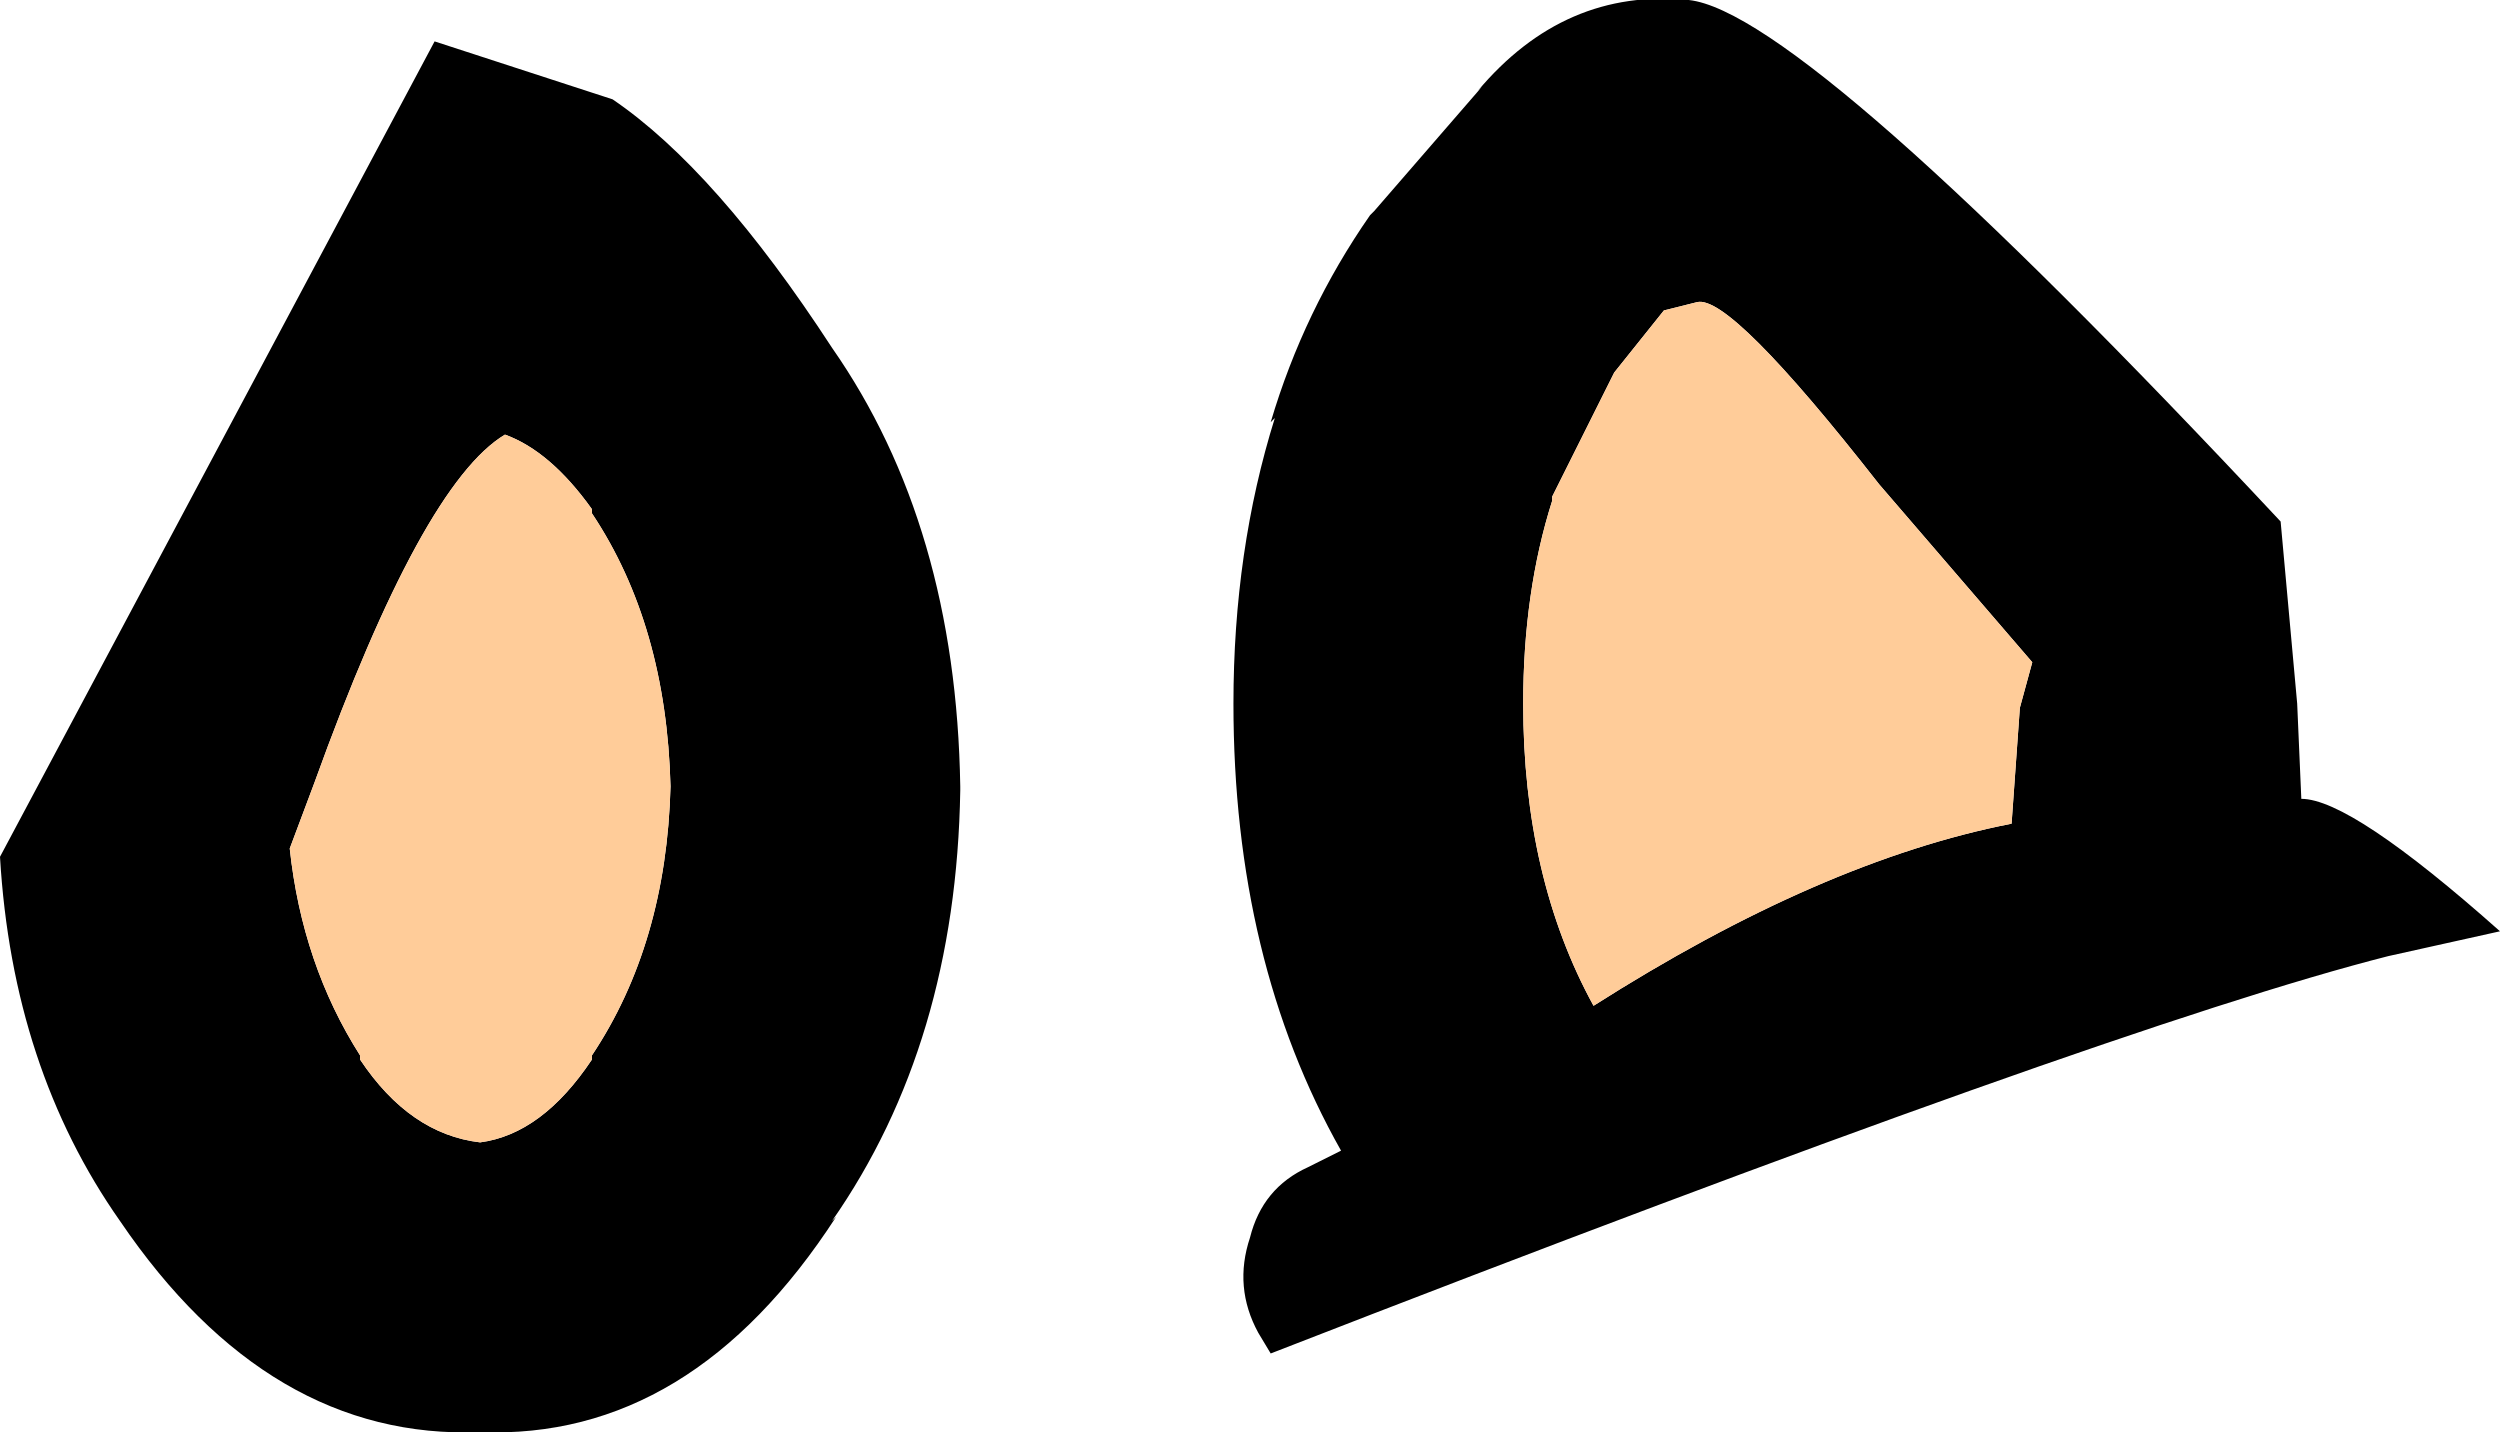 <?xml version="1.0" encoding="UTF-8" standalone="no"?>
<svg xmlns:ffdec="https://www.free-decompiler.com/flash" xmlns:xlink="http://www.w3.org/1999/xlink" ffdec:objectType="shape" height="17.3px" width="30.2px" xmlns="http://www.w3.org/2000/svg">
  <g transform="matrix(1.0, 0.0, 0.0, 1.0, 26.15, 3.7)">
    <path d="M-20.9 -3.2 L-18.75 -2.5 Q-17.5 -1.65 -16.1 0.5 -14.6 2.65 -14.55 5.8 L-14.55 5.85 Q-14.6 8.9 -16.1 11.05 L-16.05 11.0 Q-17.8 13.7 -20.35 13.6 -22.9 13.7 -24.7 11.05 -26.0 9.2 -26.15 6.65 L-20.9 -3.2 M-9.55 -1.15 L-8.25 -2.65 -8.3 -2.6 Q-7.25 -3.85 -5.75 -3.7 -4.35 -3.55 1.4 2.6 L1.6 4.8 1.65 5.95 Q2.25 5.95 4.05 7.55 L2.7 7.85 Q-0.65 8.7 -10.8 12.65 L-10.95 12.4 Q-11.25 11.85 -11.05 11.25 -10.9 10.65 -10.35 10.4 L-9.95 10.2 Q-11.25 7.9 -11.25 4.8 -11.25 2.95 -10.75 1.35 L-10.8 1.4 Q-10.4 0.05 -9.6 -1.1 L-9.55 -1.15 M-18.05 5.8 Q-18.1 3.85 -19.0 2.5 L-19.0 2.45 Q-19.5 1.75 -20.05 1.55 -21.05 2.15 -22.35 5.75 L-22.65 6.55 Q-22.5 7.95 -21.8 9.05 L-21.8 9.1 Q-21.2 10.0 -20.35 10.1 -19.6 10.0 -19.0 9.1 L-19.0 9.05 Q-18.1 7.7 -18.05 5.8 M-1.6 4.3 L-3.45 2.15 Q-5.25 -0.15 -5.65 -0.05 L-6.05 0.05 -6.65 0.8 -6.7 0.9 -7.4 2.3 -7.4 2.35 Q-7.75 3.45 -7.75 4.8 -7.75 6.9 -6.9 8.45 -4.15 6.7 -1.85 6.25 L-1.75 4.85 -1.6 4.3" fill="#000000" fill-rule="evenodd" stroke="none"/>
    <path d="M-1.6 4.3 L-1.75 4.85 -1.85 6.25 Q-4.15 6.7 -6.9 8.45 -7.75 6.9 -7.75 4.8 -7.75 3.45 -7.4 2.35 L-7.4 2.3 -6.7 0.9 -6.65 0.8 -6.05 0.05 -5.65 -0.05 Q-5.25 -0.15 -3.45 2.15 L-1.6 4.3 M-18.05 5.8 Q-18.1 7.7 -19.0 9.05 L-19.0 9.1 Q-19.6 10.0 -20.35 10.1 -21.2 10.0 -21.8 9.1 L-21.8 9.05 Q-22.5 7.95 -22.65 6.55 L-22.35 5.75 Q-21.05 2.15 -20.05 1.55 -19.5 1.75 -19.0 2.45 L-19.0 2.5 Q-18.1 3.85 -18.05 5.8" fill="#ffcc99" fill-rule="evenodd" stroke="none"/>
  </g>
</svg>
